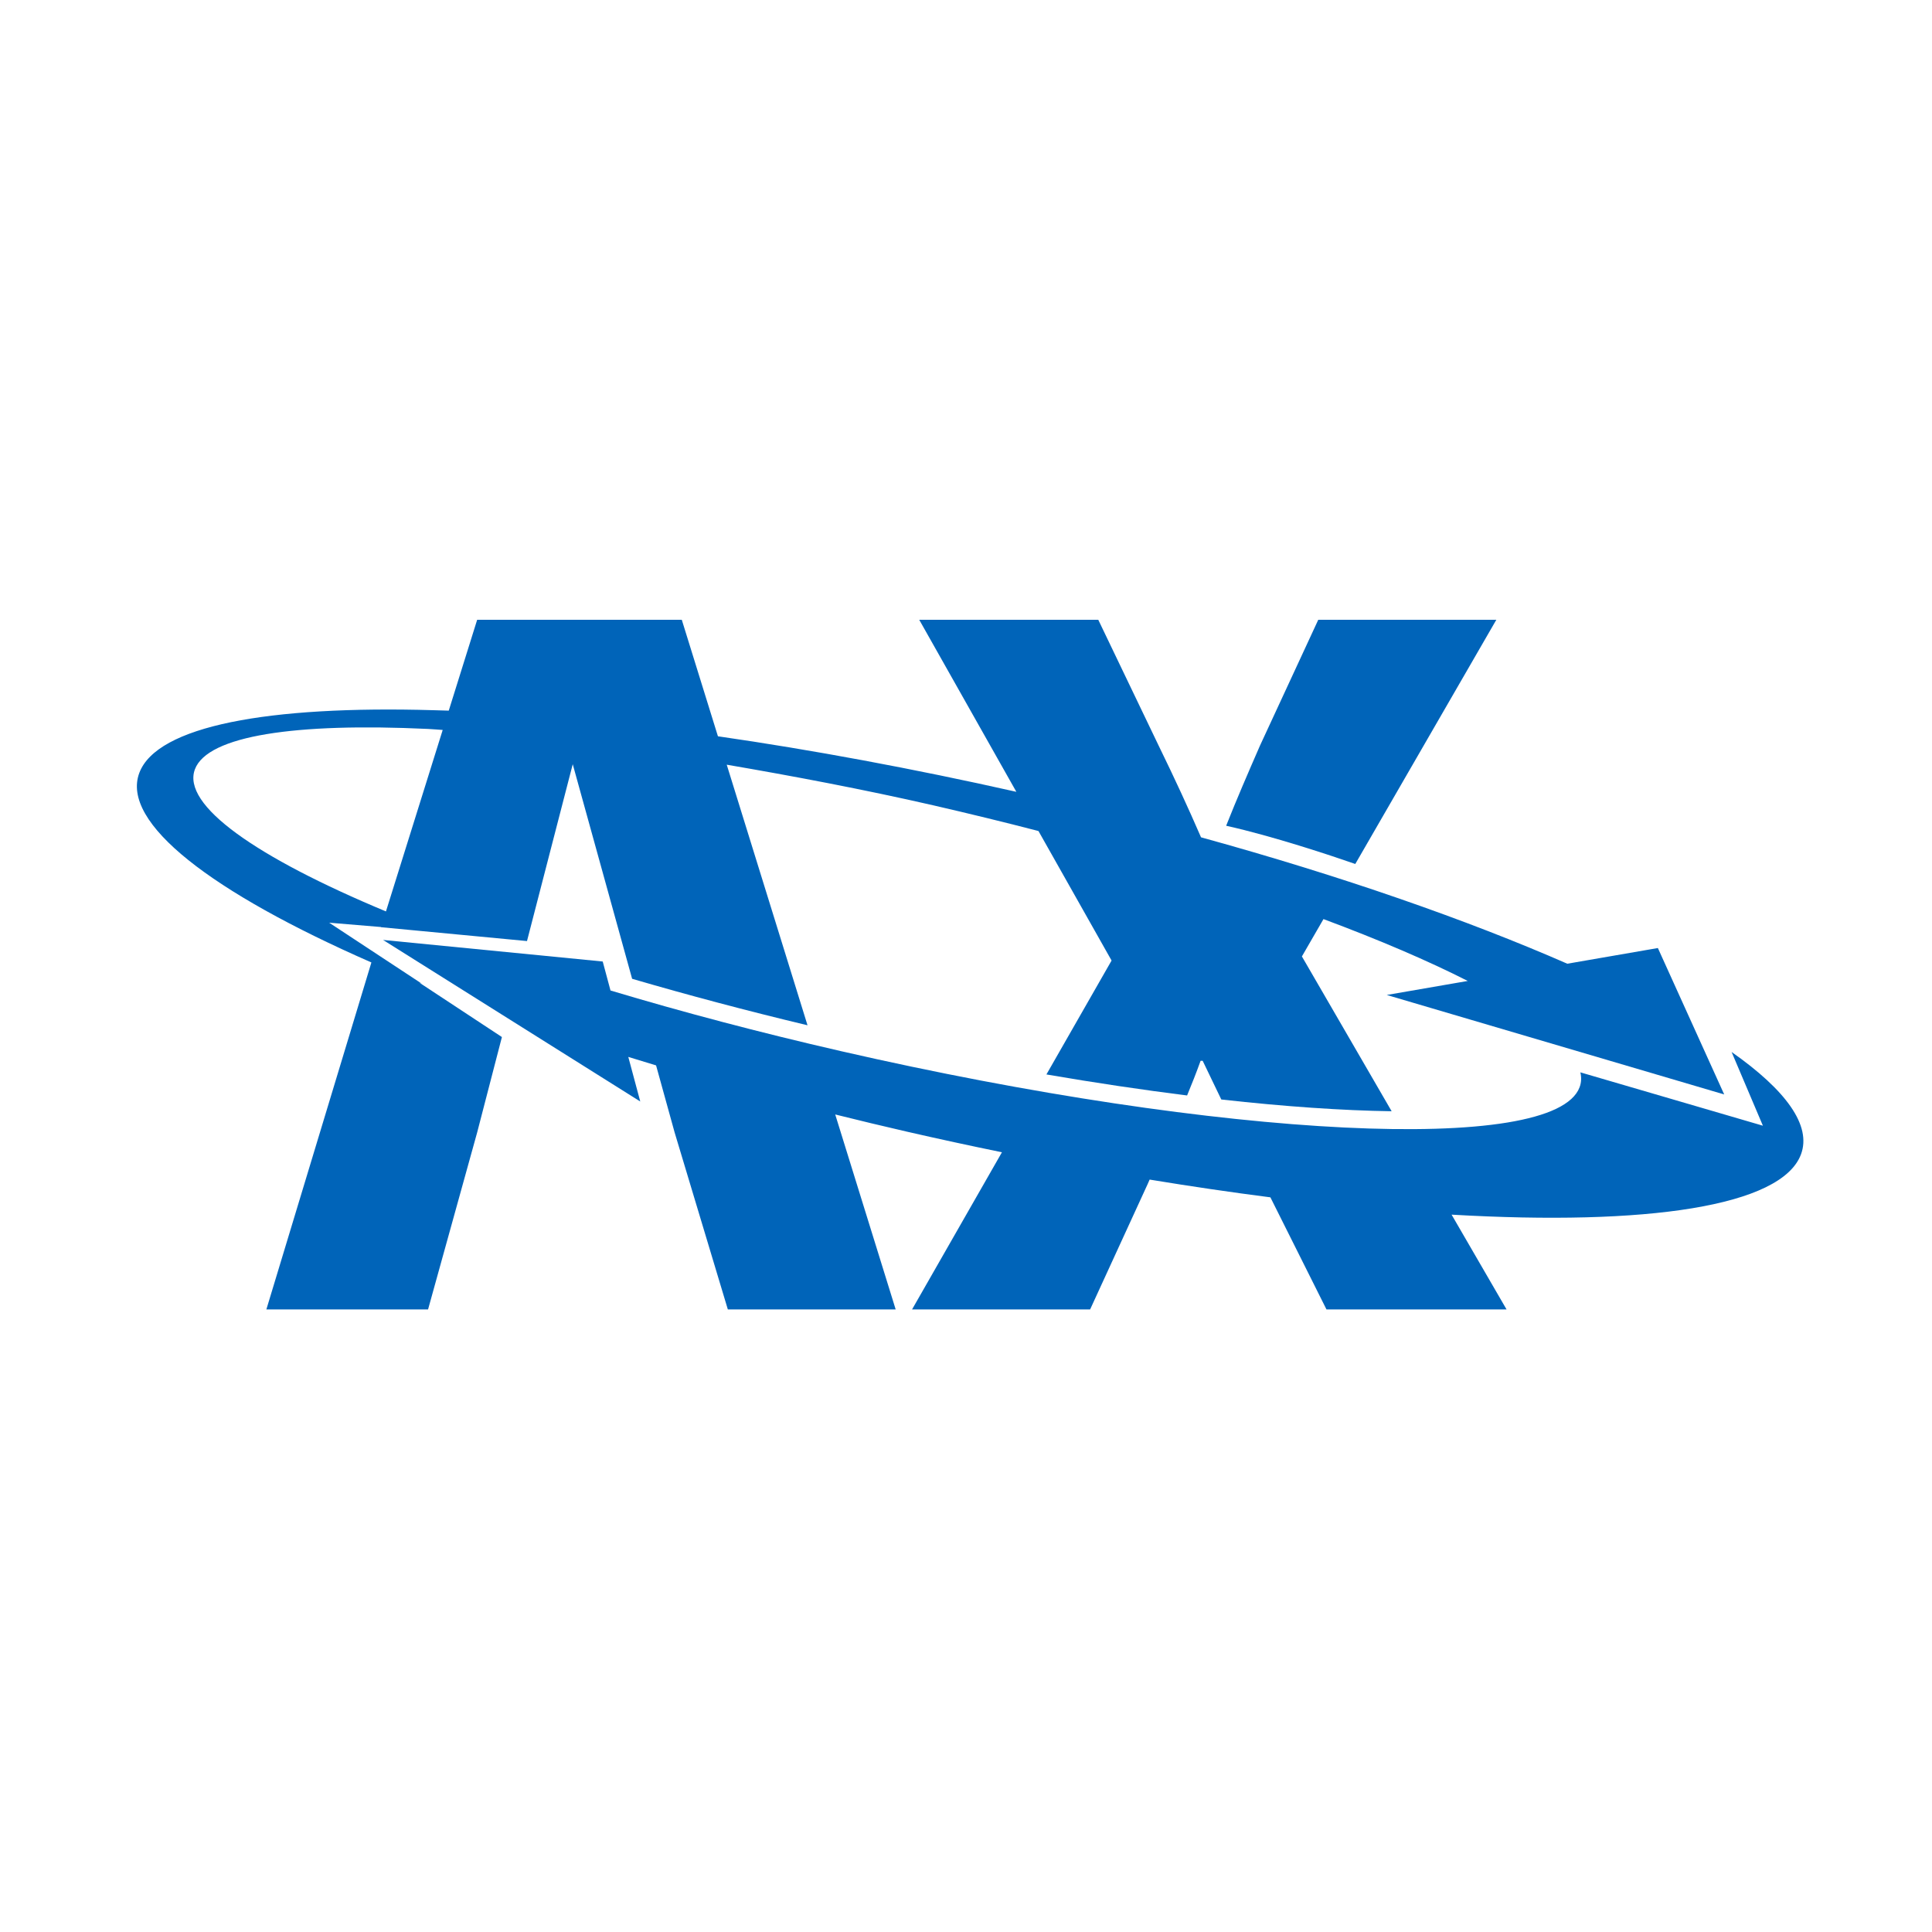 <?xml version="1.0" encoding="utf-8"?>
<!-- Generator: Adobe Illustrator 16.0.0, SVG Export Plug-In . SVG Version: 6.00 Build 0)  -->
<!DOCTYPE svg PUBLIC "-//W3C//DTD SVG 1.1//EN" "http://www.w3.org/Graphics/SVG/1.1/DTD/svg11.dtd">
<svg version="1.1" id="Layer_1" xmlns="http://www.w3.org/2000/svg" xmlns:xlink="http://www.w3.org/1999/xlink" x="0px" y="0px"
	 width="500px" height="500px" viewBox="0 0 500 500" enable-background="new 0 0 500 500" xml:space="preserve">
<g>
	<g>
		<path fill="#0064B9" d="M109.125,254.55l-23.938-15.758l13.43,1.121l-0.017,0.046l37.787,3.586l11.838-45.768l15.367,55.533
			c14.284,4.173,29.49,8.228,45.394,12.031l-20.907-67.44c16.948,2.91,35.259,6.351,53.52,10.532
			c9.281,2.137,18.348,4.351,27.156,6.634l18.92,33.519l-16.86,29.479c12.68,2.18,24.869,3.994,36.405,5.439
			c1.23-2.972,2.4-5.924,3.494-8.972h0.538c1.646,3.405,3.23,6.694,4.818,10.014c16.394,1.831,31.269,2.855,44.087,3.044
			l-23.225-40.065l5.583-9.667c14.478,5.397,27.103,10.812,37.338,16.01l-20.962,3.629l87.331,25.745l-17.166-37.894l-23.441,4.06
			c-25.663-11.242-58.177-22.622-94.793-32.714c-3.352-7.721-6.729-15.046-10.962-23.72l-15.628-32.575h-46.337l25.133,44.52
			c-26.68-6-53.094-10.89-77.229-14.37l-9.354-30.15h-52.957l-7.351,23.512c-0.921-0.029-2.918-0.08-3.952-0.113
			c-42.749-1.236-71.563,4.076-76.13,16.223c-4.859,12.923,18.715,30.935,60.06,49.06l-27.182,89.803h41.846l12.709-45.806
			l6.405-24.692l-21.369-14.078C108.728,254.387,108.926,254.468,109.125,254.55z M50.445,199.09
			c3.273-8.715,26.06-12.064,60.294-10.443c1.268,0.062,2.53,0.181,3.832,0.263l-14.687,46.966
			C66.274,221.859,46.95,208.366,50.445,199.09z"/>
	</g>
	<g>
		<path fill="#0064B9" d="M448.132,272.247l8.105,19.085l-47.235-13.808c0.306,1.351,0.257,2.645-0.21,3.862
			c-6.592,17.54-92.179,13.348-191.148-9.35c-21.186-4.857-41.236-10.179-59.647-15.698l-2.013-7.5l-56.847-5.581l66.561,41.806
			l-3.096-11.537c2.374,0.737,4.772,1.47,7.19,2.197l4.801,17.353l13.773,45.806h43.436l-15.648-50.461
			c6.099,1.519,12.27,3.008,18.555,4.45c8.275,1.896,16.482,3.674,24.594,5.332l-23.264,40.679h46.083l14.827-32.302
			c0.189-0.447,0.377-0.871,0.578-1.305c10.724,1.766,21.161,3.297,31.252,4.593l14.515,29.014h46.605l-14.228-24.533
			c50.551,2.937,85.362-2.14,90.417-15.59C468.89,291.297,462.219,282.142,448.132,272.247z"/>
	</g>
	<g>
		<path fill="#0064B9" d="M387.25,160.398h-46.084l-15.088,32.575c-3.231,7.417-5.926,13.62-8.751,20.731
			c12.045,2.669,27.178,7.721,33.421,9.892L387.25,160.398z"/>
	</g>
</g>
</svg>
